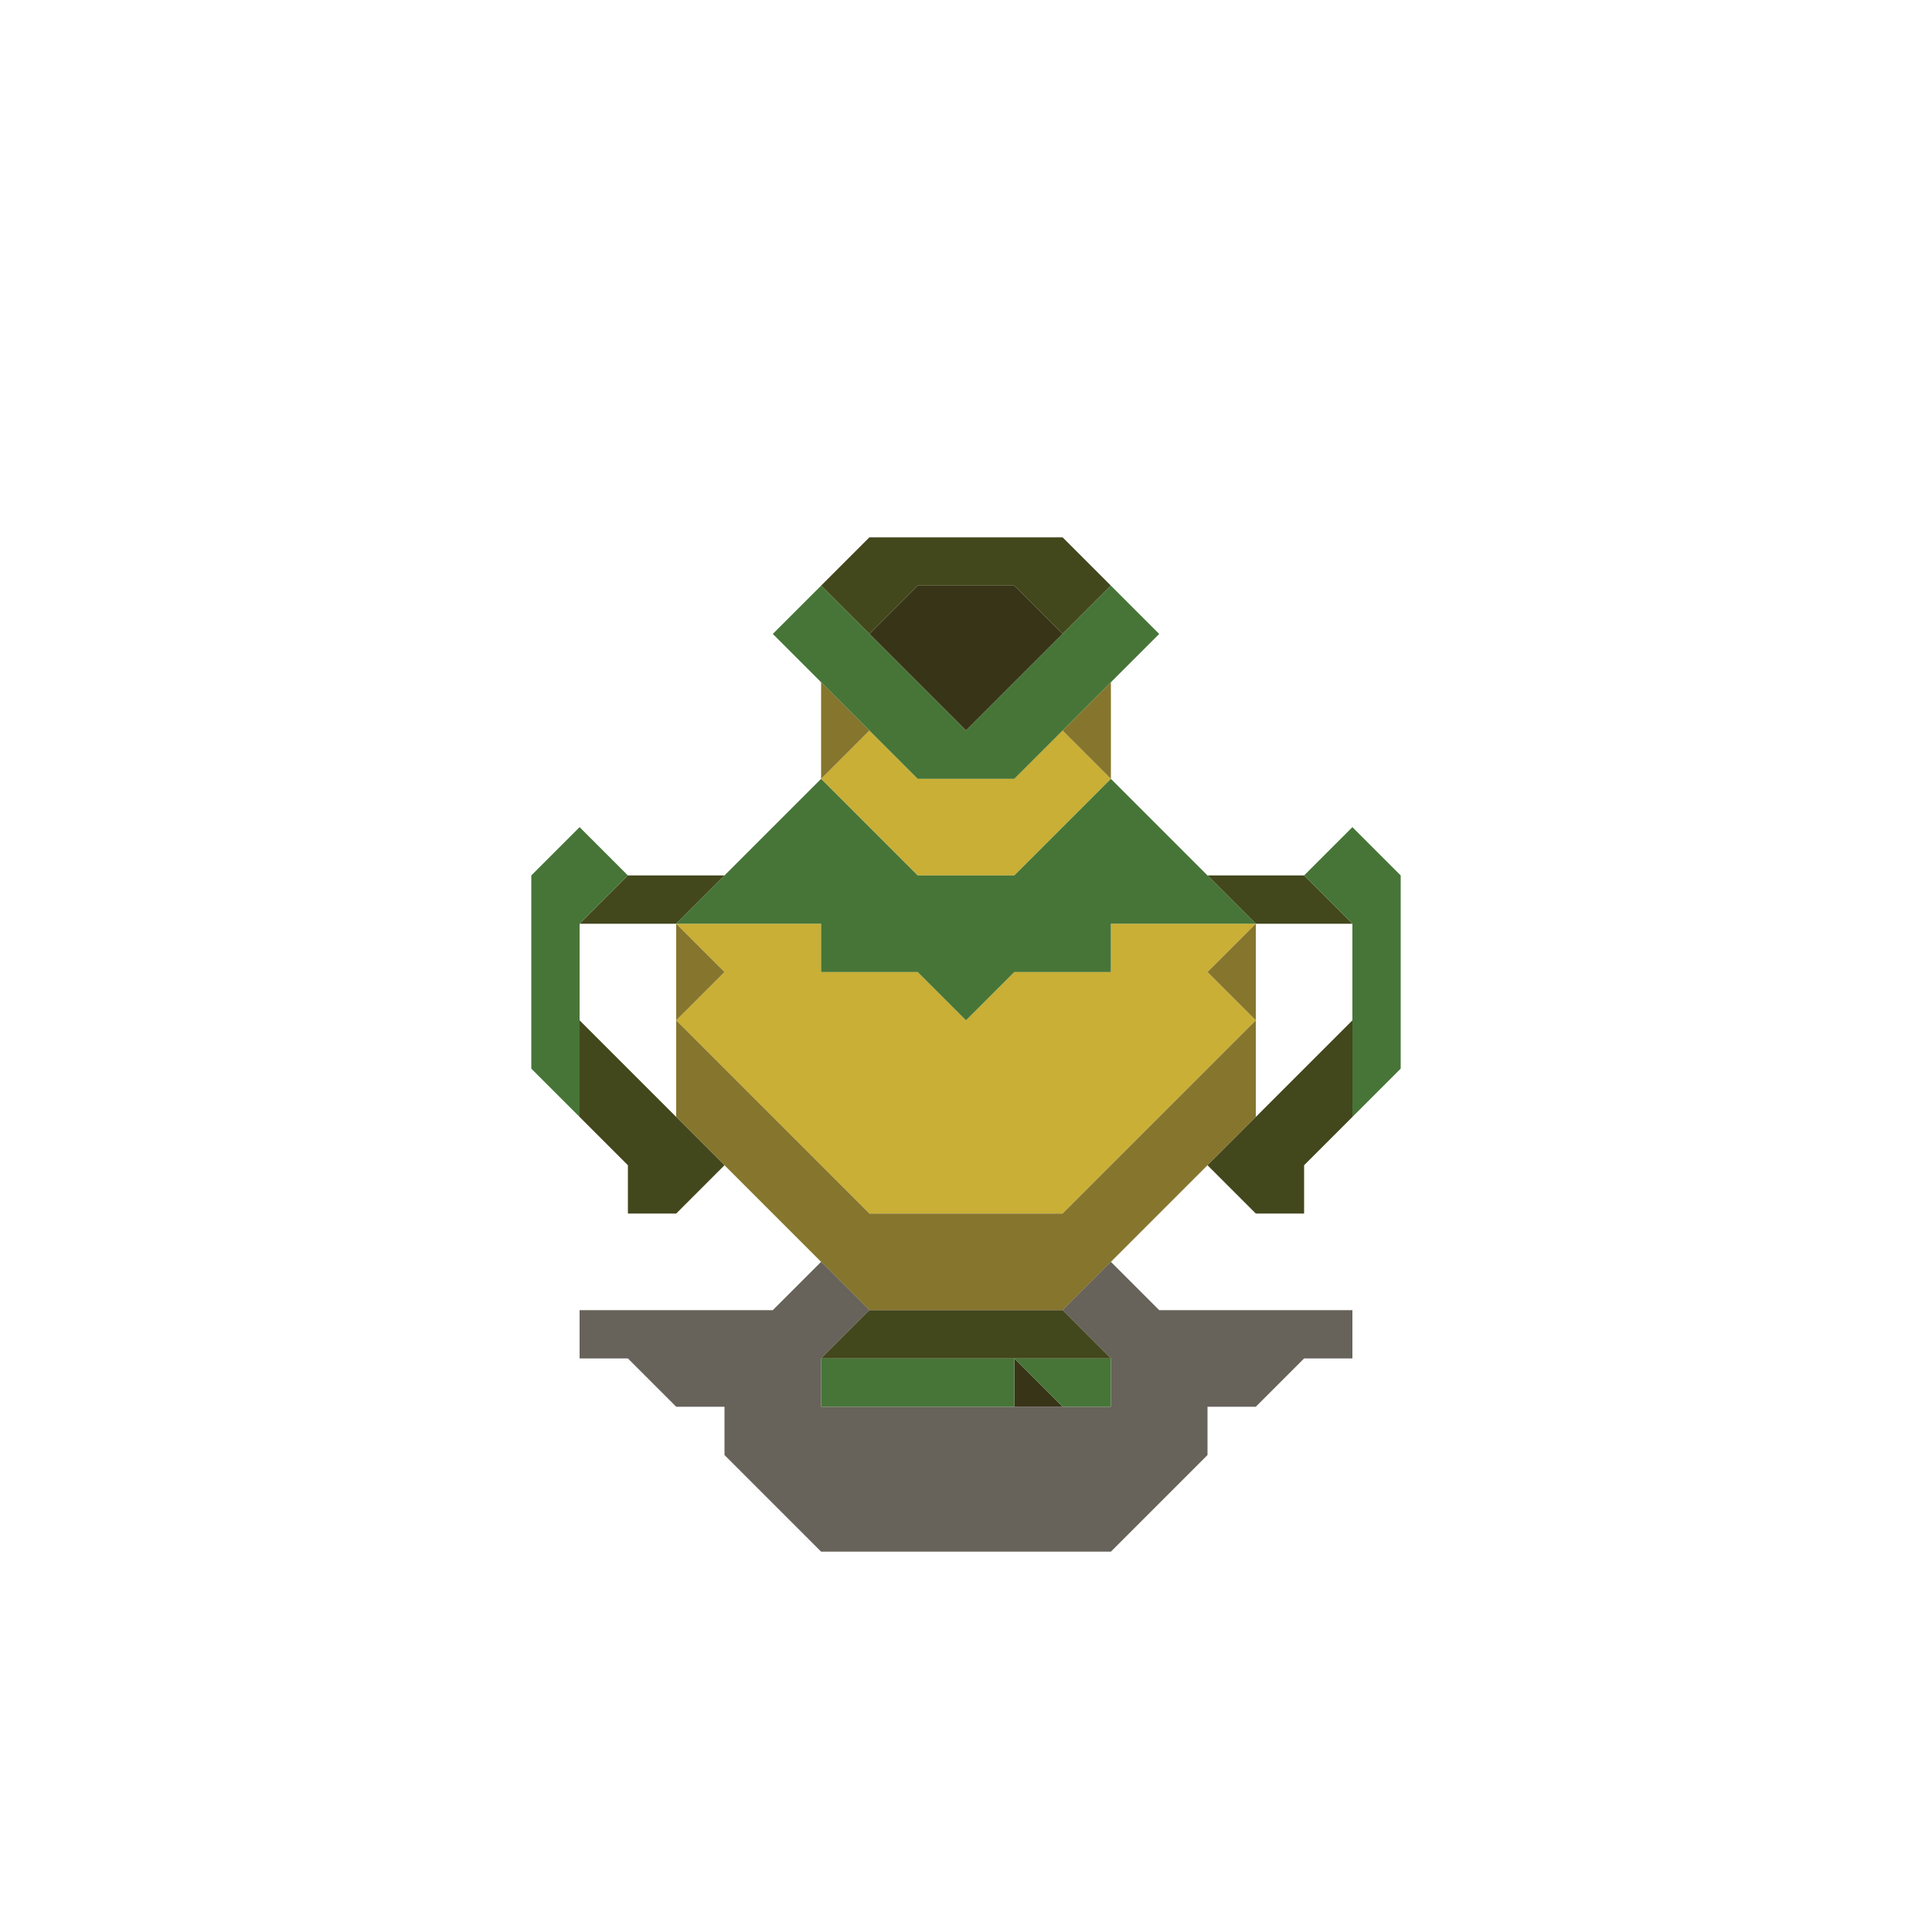 <svg enable-background="new 0 0 32 32" viewBox="0 0 32 32" xmlns="http://www.w3.org/2000/svg"><path d="m17.6 10.5-.8-.8c-.4 0-1.2 0-1.6 0l-.8.8 1.6 1.6c.4-.4 1.2-1.2 1.6-1.6z" fill="#383418"/><path d="m16.8 23.3h.8l-.8-.8z" fill="#383418"/><path d="m20.8 15.3c-.7 0-1.7 0-2.4 0v.8c-.4 0-1.2 0-1.6 0l-.8.8-.8-.8c-.4 0-1.2 0-1.6 0v-.8c-.7 0-1.7 0-2.4 0l.8.8-.8.8 3.2 3.2h3.2l3.2-3.2-.8-.8z" fill="#c9af35"/><path d="m15.2 14.5h1.6c.4-.4 1.2-1.2 1.6-1.6l-.8-.8-.8.8c-.4 0-1.2 0-1.6 0l-.8-.8-.8.8z" fill="#c9af35"/><path d="m20 16.1.8.8c0-.4 0-1.2 0-1.6z" fill="#86752d"/><path d="m19.2 18.5c-.4.4-1.2 1.2-1.6 1.6-1 0-2.2 0-3.2 0-1-1-2.2-2.2-3.2-3.2v1.6l3.2 3.2h3.2c1-1 2.2-2.2 3.2-3.2 0-.4 0-1.2 0-1.6-.4.4-1.2 1.2-1.6 1.6z" fill="#86752d"/><path d="m18.4 12.1v-.8l-.8.8.8.8z" fill="#86752d"/><path d="m13.6 11.3v1.6l.8-.8z" fill="#86752d"/><path d="m11.2 15.3v1.6l.8-.8z" fill="#86752d"/><g fill="#43471c"><path d="m20.8 18.5-.8.8.8.8h.8v-.8l.8-.8c0-.4 0-1.2 0-1.6-.4.4-1.2 1.2-1.6 1.6z"/><path d="m21.6 15.3h.8l-.8-.8c-.4 0-1.2 0-1.6 0l.8.8z"/><path d="m16.8 8.9c-.7 0-1.7 0-2.4 0l-.8.8.8.8.8-.8h1.6l.8.8.8-.8-.8-.8z"/><path d="m16.8 21.7c-.7 0-1.7 0-2.4 0l-.8.8h4.8l-.8-.8z"/><path d="m10.4 14.5-.8.8h1.6l.8-.8c-.4 0-1.2 0-1.6 0z"/><path d="m10.4 17.7-.8-.8v1.6l.8.8v.8h.8l.8-.8c-.4-.4-1.2-1.2-1.6-1.6z"/></g><path d="m21.6 21.7c-.7 0-1.7 0-2.4 0l-.8-.8-.8.8.8.8v.8c-1.6 0-3.2 0-4.8 0v-.8l.8-.8-.8-.8-.8.8c-1 0-2.2 0-3.2 0v.8h.8l.8.8h.8v.8l1.6 1.6h4.8l1.6-1.6v-.8h.8l.8-.8h.8v-.8z" fill="#352e23" opacity=".75"/><g fill="#477537"><path d="m22.4 13.7-.8.8.8.8v3.2l.8-.8c0-1 0-2.2 0-3.2z"/><path d="m19.2 13.7-.8-.8c-.4.4-1.2 1.2-1.6 1.6-.4 0-1.2 0-1.6 0-.4-.4-1.2-1.2-1.6-1.6-.7.7-1.7 1.7-2.4 2.4h2.4v.8h1.6l.8.8.8-.8h1.6v-.8h2.4c-.4-.4-1.2-1.2-1.6-1.6z"/><path d="m16.8 22.5.8.8h.8v-.8c-.4 0-1.2 0-1.6 0z"/><path d="m15.2 22.5c-.4 0-1.2 0-1.6 0v.8h3.2v-.8c-.4 0-1.2 0-1.6 0z"/><path d="m14.4 12.1.8.8h1.6c.7-.7 1.7-1.7 2.4-2.4l-.8-.8c-.7.7-1.7 1.7-2.4 2.4-.7-.7-1.7-1.7-2.4-2.4l-.8.8z"/><path d="m8.8 14.5v3.2l.8.8c0-1 0-2.2 0-3.2l.8-.8-.8-.8z"/></g></svg>